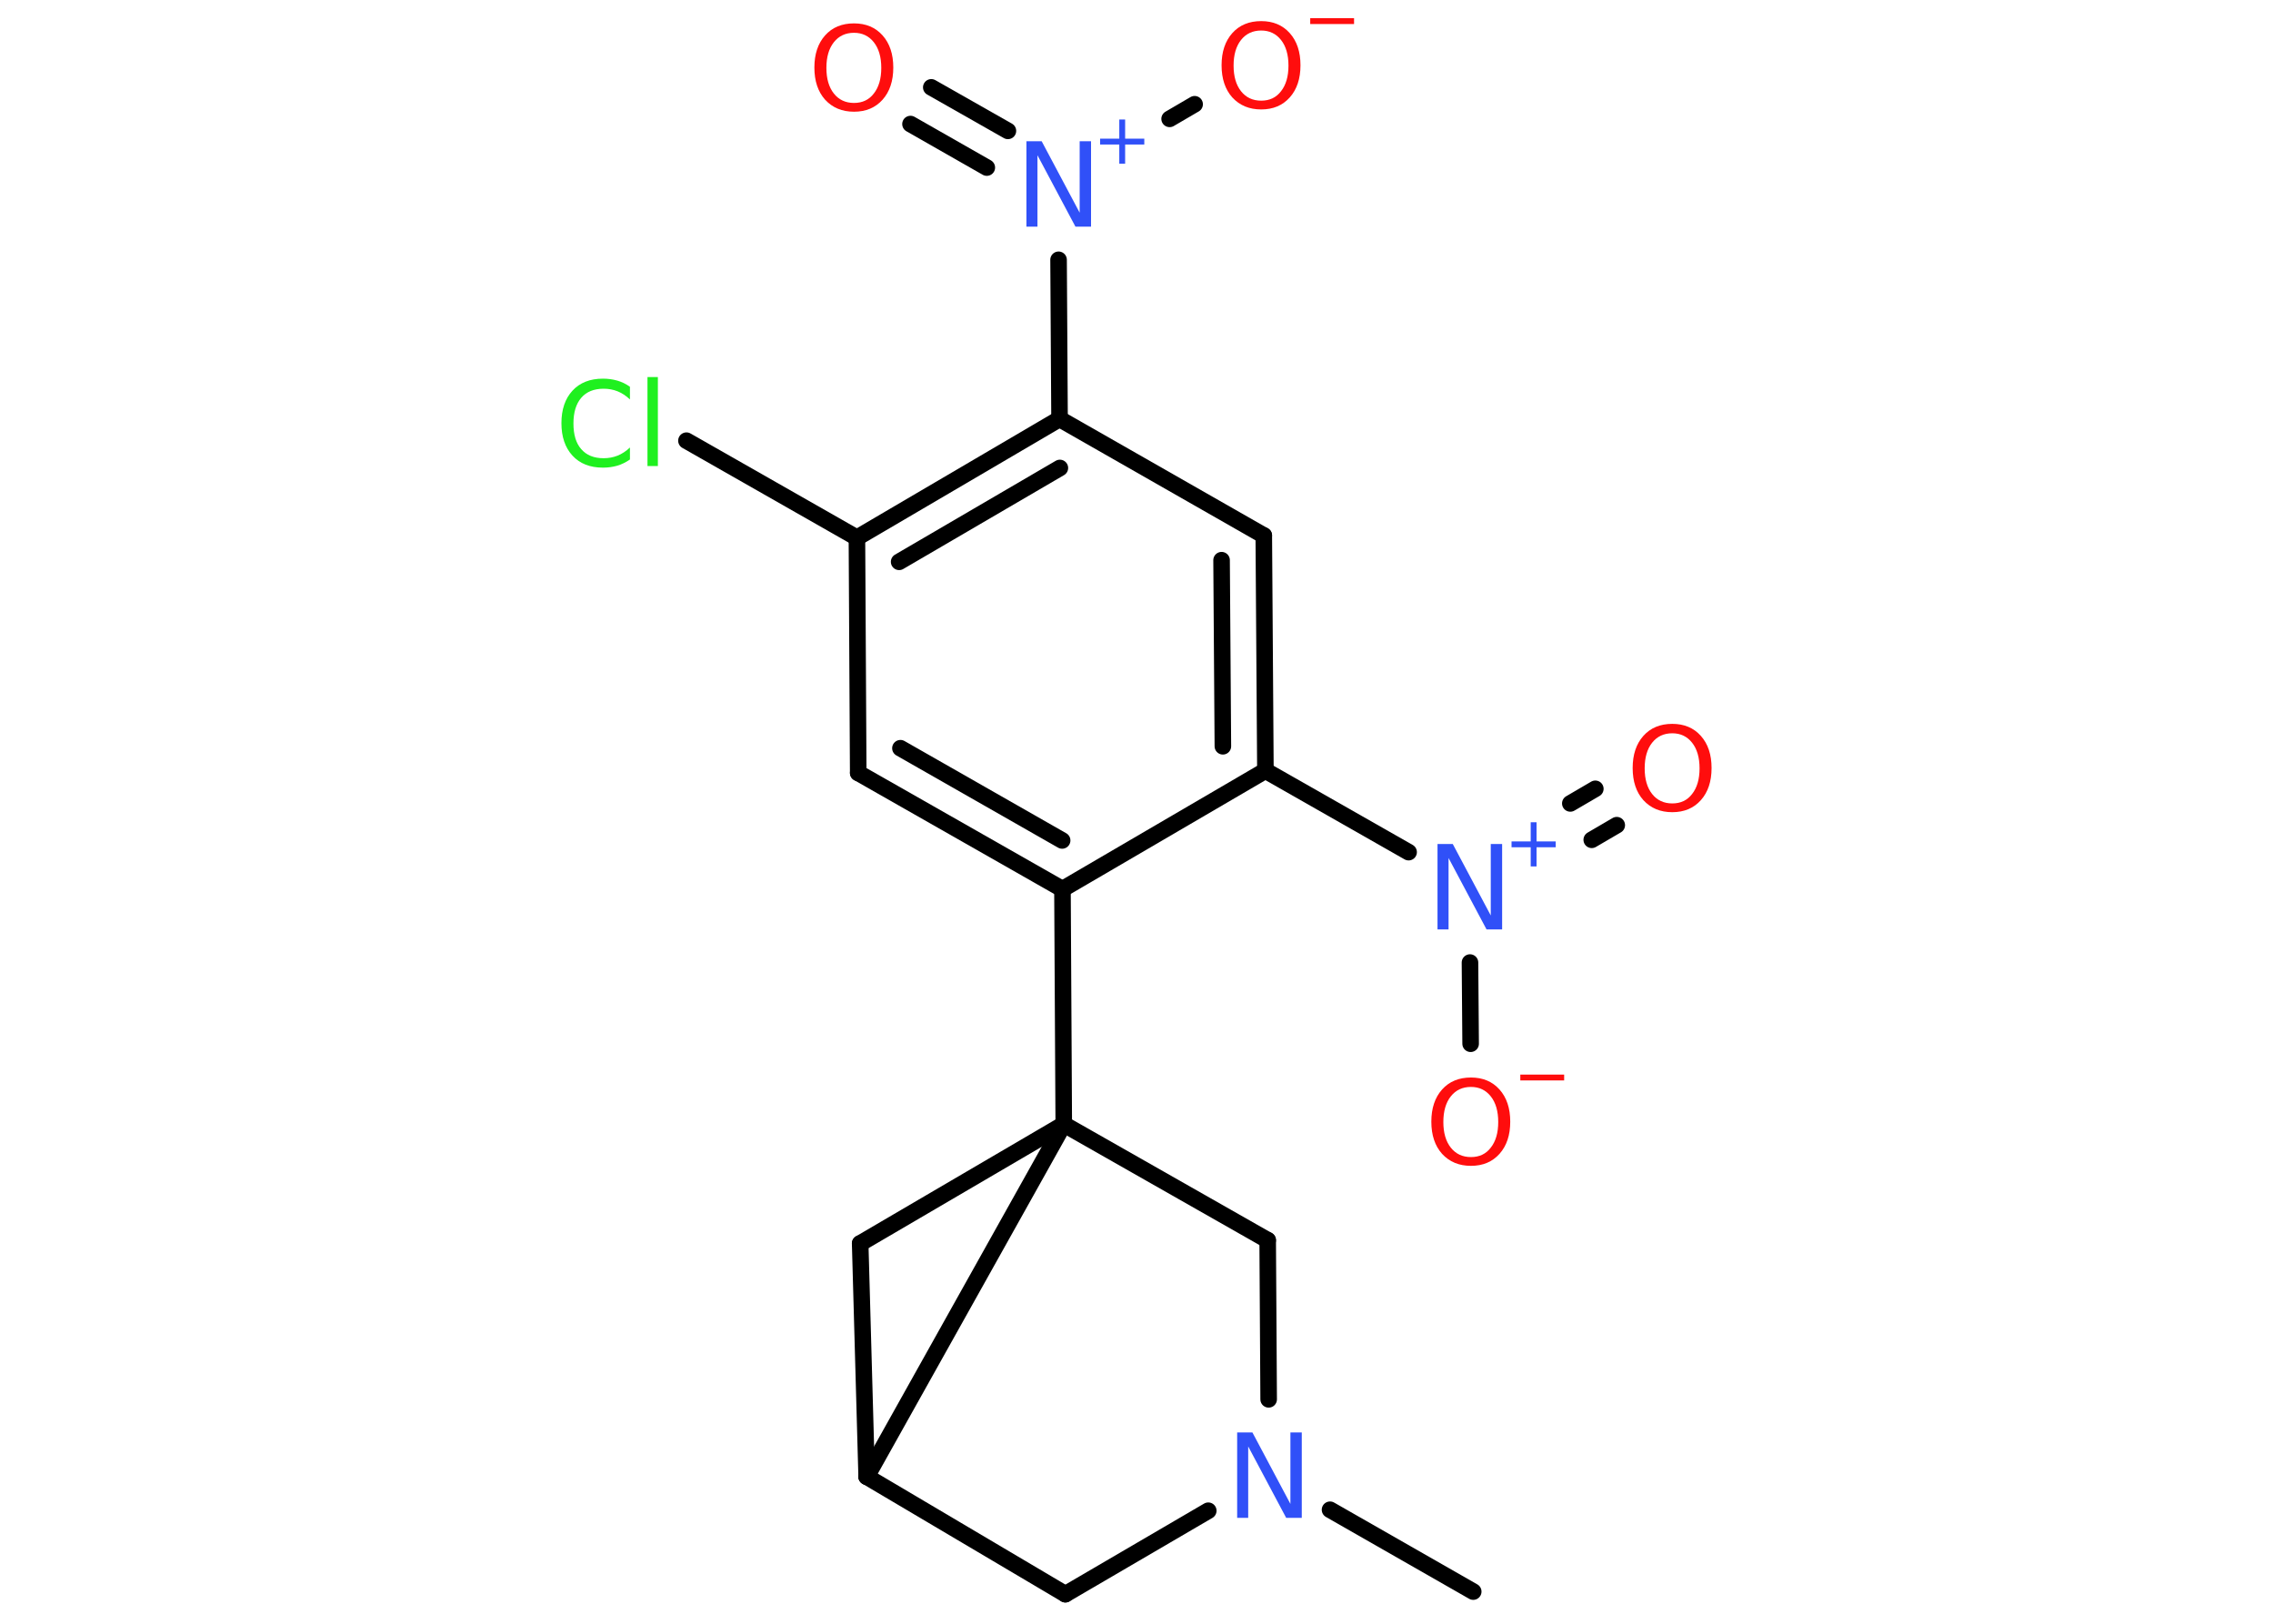 <?xml version='1.0' encoding='UTF-8'?>
<!DOCTYPE svg PUBLIC "-//W3C//DTD SVG 1.1//EN" "http://www.w3.org/Graphics/SVG/1.1/DTD/svg11.dtd">
<svg version='1.2' xmlns='http://www.w3.org/2000/svg' xmlns:xlink='http://www.w3.org/1999/xlink' width='70.0mm' height='50.0mm' viewBox='0 0 70.0 50.0'>
  <desc>Generated by the Chemistry Development Kit (http://github.com/cdk)</desc>
  <g stroke-linecap='round' stroke-linejoin='round' stroke='#000000' stroke-width='.51' fill='#FF0D0D'>
    <rect x='.0' y='.0' width='70.0' height='50.0' fill='#FFFFFF' stroke='none'/>
    <g id='mol1' class='mol'>
      <line id='mol1bnd1' class='bond' x1='45.37' y1='49.01' x2='40.96' y2='46.49'/>
      <line id='mol1bnd2' class='bond' x1='37.21' y1='46.52' x2='32.81' y2='49.09'/>
      <line id='mol1bnd3' class='bond' x1='32.81' y1='49.09' x2='26.69' y2='45.47'/>
      <line id='mol1bnd4' class='bond' x1='26.69' y1='45.47' x2='26.49' y2='38.29'/>
      <line id='mol1bnd5' class='bond' x1='26.49' y1='38.29' x2='32.76' y2='34.62'/>
      <line id='mol1bnd6' class='bond' x1='26.69' y1='45.47' x2='32.76' y2='34.62'/>
      <line id='mol1bnd7' class='bond' x1='32.76' y1='34.62' x2='32.72' y2='27.38'/>
      <g id='mol1bnd8' class='bond'>
        <line x1='26.43' y1='23.8' x2='32.72' y2='27.38'/>
        <line x1='27.73' y1='23.04' x2='32.71' y2='25.88'/>
      </g>
      <line id='mol1bnd9' class='bond' x1='26.43' y1='23.8' x2='26.39' y2='16.56'/>
      <line id='mol1bnd10' class='bond' x1='26.39' y1='16.56' x2='21.14' y2='13.57'/>
      <g id='mol1bnd11' class='bond'>
        <line x1='32.63' y1='12.9' x2='26.39' y2='16.56'/>
        <line x1='32.64' y1='14.41' x2='27.69' y2='17.3'/>
      </g>
      <line id='mol1bnd12' class='bond' x1='32.63' y1='12.9' x2='32.6' y2='8.0'/>
      <g id='mol1bnd13' class='bond'>
        <line x1='30.39' y1='5.16' x2='28.04' y2='3.82'/>
        <line x1='31.04' y1='4.03' x2='28.68' y2='2.69'/>
      </g>
      <line id='mol1bnd14' class='bond' x1='36.02' y1='3.66' x2='36.79' y2='3.21'/>
      <line id='mol1bnd15' class='bond' x1='32.63' y1='12.9' x2='38.92' y2='16.49'/>
      <g id='mol1bnd16' class='bond'>
        <line x1='38.97' y1='23.73' x2='38.92' y2='16.49'/>
        <line x1='37.66' y1='22.98' x2='37.62' y2='17.25'/>
      </g>
      <line id='mol1bnd17' class='bond' x1='32.72' y1='27.38' x2='38.97' y2='23.73'/>
      <line id='mol1bnd18' class='bond' x1='38.97' y1='23.73' x2='43.38' y2='26.24'/>
      <g id='mol1bnd19' class='bond'>
        <line x1='48.36' y1='24.74' x2='49.13' y2='24.29'/>
        <line x1='49.02' y1='25.86' x2='49.79' y2='25.41'/>
      </g>
      <line id='mol1bnd20' class='bond' x1='45.27' y1='29.64' x2='45.29' y2='32.14'/>
      <line id='mol1bnd21' class='bond' x1='32.76' y1='34.62' x2='39.04' y2='38.19'/>
      <line id='mol1bnd22' class='bond' x1='39.07' y1='43.09' x2='39.04' y2='38.19'/>
      <path id='mol1atm2' class='atom' d='M38.09 44.11h.48l1.17 2.2v-2.2h.35v2.63h-.48l-1.17 -2.2v2.2h-.34v-2.63z' stroke='none' fill='#3050F8'/>
      <path id='mol1atm10' class='atom' d='M19.4 11.92v.38q-.18 -.17 -.38 -.25q-.2 -.08 -.43 -.08q-.45 .0 -.69 .28q-.24 .28 -.24 .79q.0 .52 .24 .79q.24 .28 .69 .28q.23 .0 .43 -.08q.2 -.08 .38 -.25v.37q-.19 .13 -.39 .19q-.21 .06 -.44 .06q-.6 .0 -.94 -.37q-.34 -.37 -.34 -1.0q.0 -.63 .34 -1.0q.34 -.37 .94 -.37q.23 .0 .44 .06q.21 .06 .39 .19zM19.94 11.61h.32v2.74h-.32v-2.74z' stroke='none' fill='#1FF01F'/>
      <g id='mol1atm12' class='atom'>
        <path d='M31.6 4.35h.48l1.17 2.2v-2.2h.35v2.63h-.48l-1.17 -2.2v2.2h-.34v-2.63z' stroke='none' fill='#3050F8'/>
        <path d='M34.65 3.68v.59h.59v.18h-.59v.59h-.18v-.59h-.59v-.18h.59v-.59h.18z' stroke='none' fill='#3050F8'/>
      </g>
      <path id='mol1atm13' class='atom' d='M26.3 1.01q-.39 .0 -.62 .29q-.23 .29 -.23 .79q.0 .5 .23 .79q.23 .29 .62 .29q.39 .0 .61 -.29q.23 -.29 .23 -.79q.0 -.5 -.23 -.79q-.23 -.29 -.61 -.29zM26.3 .72q.55 .0 .88 .37q.33 .37 .33 .99q.0 .62 -.33 .99q-.33 .37 -.88 .37q-.55 .0 -.89 -.37q-.33 -.37 -.33 -.99q.0 -.62 .33 -.99q.33 -.37 .89 -.37z' stroke='none'/>
      <g id='mol1atm14' class='atom'>
        <path d='M38.84 .94q-.39 .0 -.62 .29q-.23 .29 -.23 .79q.0 .5 .23 .79q.23 .29 .62 .29q.39 .0 .61 -.29q.23 -.29 .23 -.79q.0 -.5 -.23 -.79q-.23 -.29 -.61 -.29zM38.84 .65q.55 .0 .88 .37q.33 .37 .33 .99q.0 .62 -.33 .99q-.33 .37 -.88 .37q-.55 .0 -.89 -.37q-.33 -.37 -.33 -.99q.0 -.62 .33 -.99q.33 -.37 .89 -.37z' stroke='none'/>
        <path d='M40.35 .56h1.35v.18h-1.35v-.18z' stroke='none'/>
      </g>
      <g id='mol1atm17' class='atom'>
        <path d='M44.26 25.99h.48l1.17 2.2v-2.2h.35v2.63h-.48l-1.17 -2.2v2.2h-.34v-2.63z' stroke='none' fill='#3050F8'/>
        <path d='M47.32 25.32v.59h.59v.18h-.59v.59h-.18v-.59h-.59v-.18h.59v-.59h.18z' stroke='none' fill='#3050F8'/>
      </g>
      <path id='mol1atm18' class='atom' d='M51.5 22.58q-.39 .0 -.62 .29q-.23 .29 -.23 .79q.0 .5 .23 .79q.23 .29 .62 .29q.39 .0 .61 -.29q.23 -.29 .23 -.79q.0 -.5 -.23 -.79q-.23 -.29 -.61 -.29zM51.5 22.29q.55 .0 .88 .37q.33 .37 .33 .99q.0 .62 -.33 .99q-.33 .37 -.88 .37q-.55 .0 -.89 -.37q-.33 -.37 -.33 -.99q.0 -.62 .33 -.99q.33 -.37 .89 -.37z' stroke='none'/>
      <g id='mol1atm19' class='atom'>
        <path d='M45.3 33.47q-.39 .0 -.62 .29q-.23 .29 -.23 .79q.0 .5 .23 .79q.23 .29 .62 .29q.39 .0 .61 -.29q.23 -.29 .23 -.79q.0 -.5 -.23 -.79q-.23 -.29 -.61 -.29zM45.3 33.18q.55 .0 .88 .37q.33 .37 .33 .99q.0 .62 -.33 .99q-.33 .37 -.88 .37q-.55 .0 -.89 -.37q-.33 -.37 -.33 -.99q.0 -.62 .33 -.99q.33 -.37 .89 -.37z' stroke='none'/>
        <path d='M46.82 33.09h1.35v.18h-1.35v-.18z' stroke='none'/>
      </g>
    </g>
  </g>
</svg>
